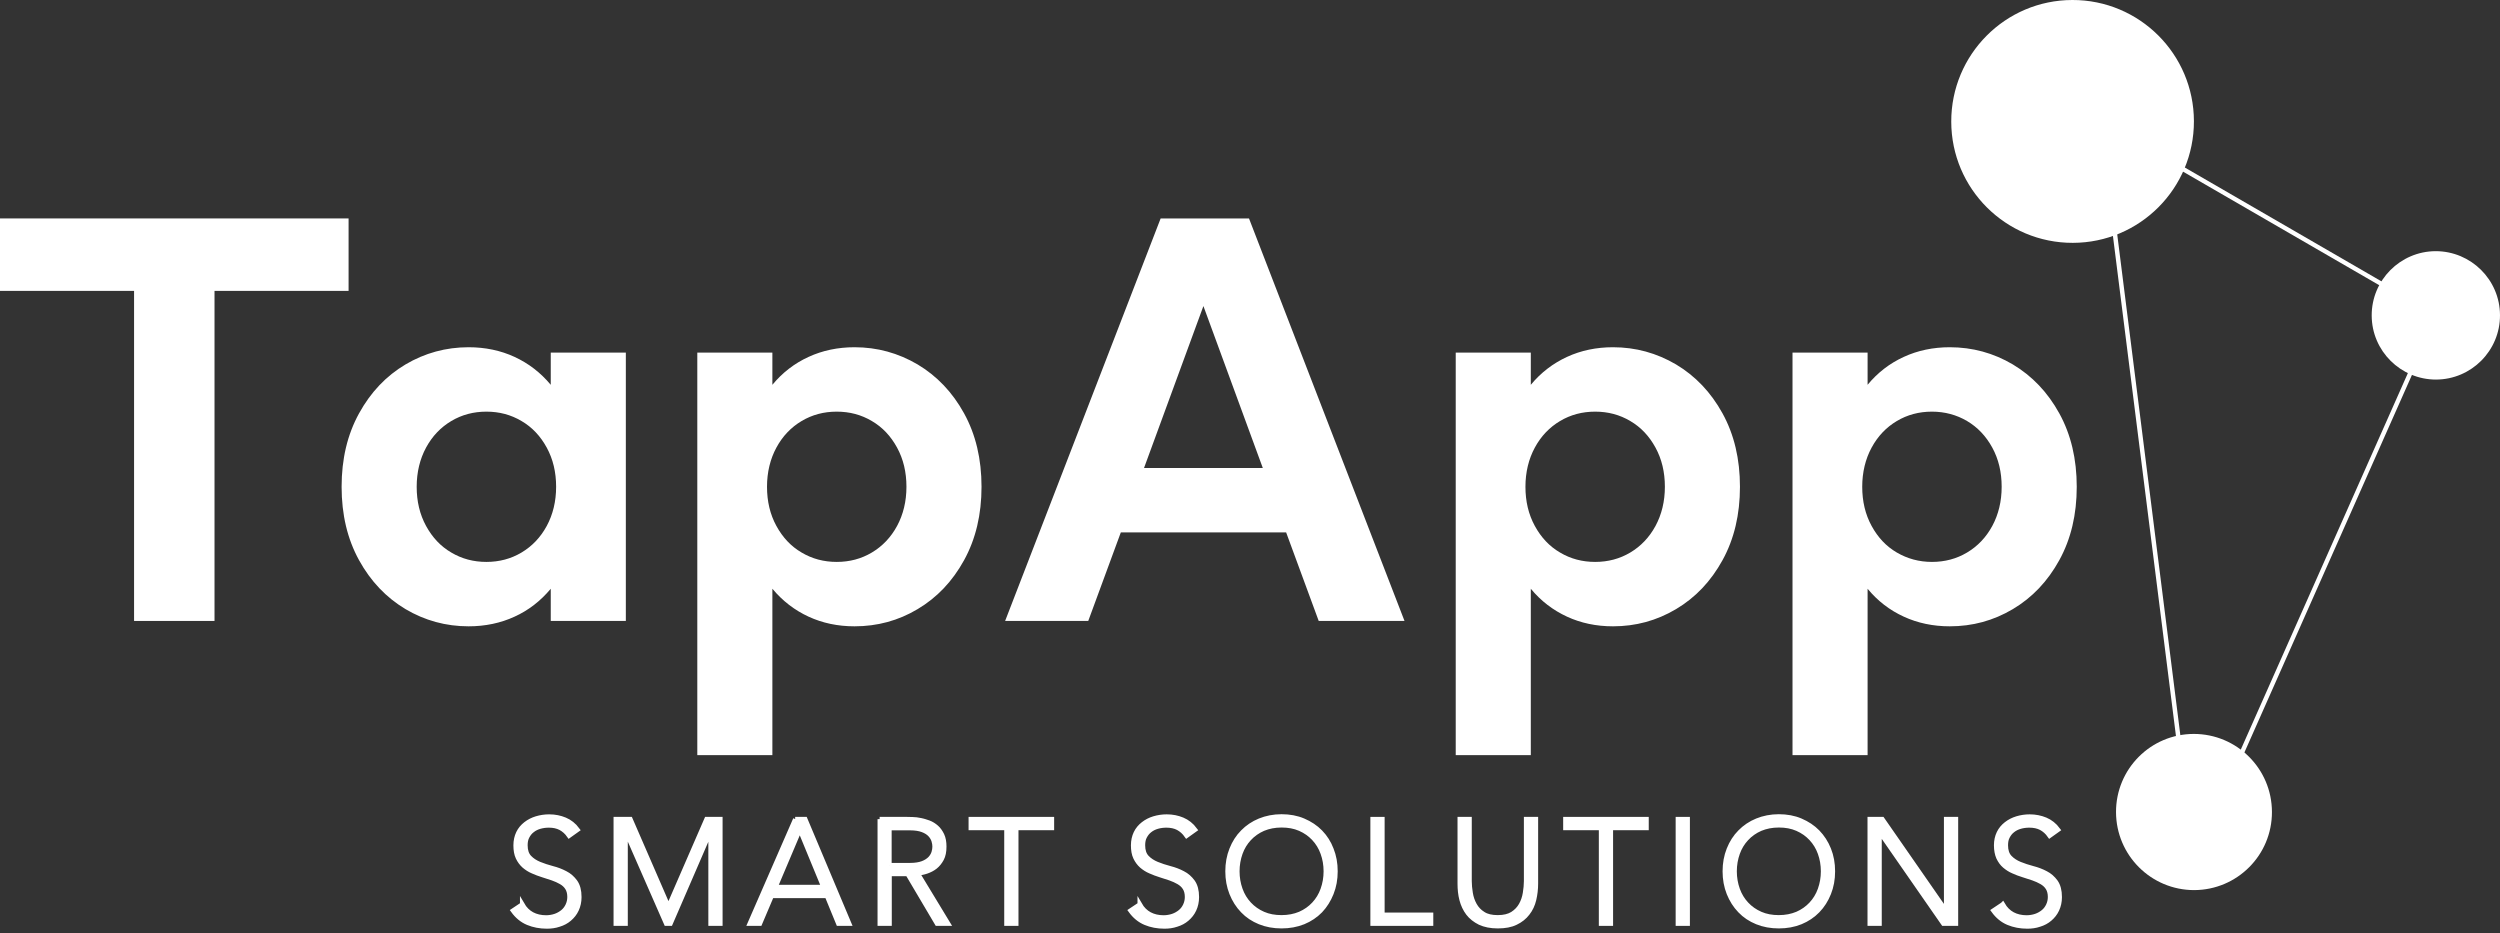<svg width="560" height="209" viewBox="0 0 560 209" fill="none" xmlns="http://www.w3.org/2000/svg">
<rect x="0" y="0" width="560" height="209" fill="#333333" stroke="none"/>
<g clip-path="url(#clip0_464_61)">
<path d="M470.566 27.2L491.438 192.801" stroke="white" stroke-miterlimit="10"/>
<path d="M545.645 70.659L470.566 27.2" stroke="white" stroke-miterlimit="10"/>
<path d="M491.438 192.801L545.645 70.658" stroke="white" stroke-miterlimit="10"/>
<path d="M78.082 65.159H48.051V139.093H30.032V65.159H0V48.929H78.082V65.159Z" fill="white"/>
<path d="M90.846 136.448C86.521 133.863 83.037 130.227 80.425 125.478C77.812 120.73 76.52 115.26 76.52 109.038C76.52 102.817 77.812 97.347 80.425 92.598C83.037 87.85 86.491 84.213 90.846 81.628C95.17 79.074 99.885 77.781 104.96 77.781C108.684 77.781 112.138 78.503 115.261 79.945C118.385 81.388 121.087 83.462 123.37 86.197V78.984H140.188V139.093H123.37V131.88C121.087 134.615 118.385 136.719 115.261 138.131C112.138 139.574 108.684 140.295 104.96 140.295C99.885 140.295 95.17 139.003 90.846 136.448ZM116.823 123.765C119.195 122.352 121.087 120.369 122.469 117.814C123.85 115.26 124.571 112.314 124.571 109.038C124.571 105.762 123.88 102.847 122.469 100.262C121.057 97.678 119.195 95.694 116.823 94.311C114.45 92.899 111.838 92.208 108.955 92.208C106.072 92.208 103.459 92.899 101.086 94.311C98.714 95.724 96.822 97.708 95.44 100.262C94.059 102.817 93.338 105.762 93.338 109.038C93.338 112.314 94.029 115.23 95.44 117.814C96.852 120.399 98.714 122.383 101.086 123.765C103.459 125.178 106.072 125.869 108.955 125.869C111.838 125.869 114.45 125.178 116.823 123.765Z" fill="white"/>
<path d="M205.537 81.628C209.861 84.213 213.345 87.85 215.958 92.598C218.57 97.347 219.862 102.817 219.862 109.038C219.862 115.26 218.57 120.73 215.958 125.478C213.345 130.227 209.891 133.863 205.537 136.448C201.212 139.033 196.497 140.295 191.422 140.295C187.668 140.295 184.244 139.574 181.121 138.131C177.998 136.689 175.295 134.615 173.012 131.88V169.148H156.195V78.984H173.012V86.197C175.265 83.462 177.968 81.388 181.121 79.945C184.244 78.503 187.698 77.781 191.422 77.781C196.497 77.781 201.182 79.074 205.537 81.628ZM179.559 94.311C177.187 95.724 175.295 97.708 173.913 100.262C172.532 102.817 171.811 105.762 171.811 109.038C171.811 112.314 172.502 115.23 173.913 117.814C175.325 120.399 177.187 122.383 179.559 123.765C181.932 125.178 184.544 125.869 187.427 125.869C190.311 125.869 192.923 125.178 195.296 123.765C197.668 122.352 199.56 120.369 200.942 117.814C202.323 115.26 203.044 112.314 203.044 109.038C203.044 105.762 202.353 102.847 200.942 100.262C199.53 97.678 197.668 95.694 195.296 94.311C192.923 92.899 190.311 92.208 187.427 92.208C184.544 92.208 181.932 92.899 179.559 94.311Z" fill="white"/>
<path d="M259.954 48.929H279.775L314.611 139.093H295.391L288.094 119.257H251.065L243.767 139.093H225.147L259.984 48.929H259.954ZM282.868 104.831L269.564 68.555L256.26 104.831H282.898H282.868Z" fill="white"/>
<path d="M375.425 81.628C379.75 84.213 383.234 87.85 385.846 92.598C388.459 97.347 389.751 102.817 389.751 109.038C389.751 115.26 388.459 120.73 385.846 125.478C383.234 130.227 379.78 133.863 375.425 136.448C371.071 139.033 366.386 140.295 361.311 140.295C357.557 140.295 354.133 139.574 351.01 138.131C347.886 136.689 345.154 134.615 342.901 131.88V169.148H326.083V78.984H342.901V86.197C345.154 83.462 347.886 81.388 351.01 79.945C354.133 78.503 357.587 77.781 361.311 77.781C366.386 77.781 371.071 79.074 375.425 81.628ZM349.448 94.311C347.076 95.724 345.184 97.708 343.802 100.262C342.421 102.817 341.7 105.762 341.7 109.038C341.7 112.314 342.391 115.23 343.802 117.814C345.214 120.399 347.076 122.383 349.448 123.765C351.821 125.178 354.433 125.869 357.316 125.869C360.199 125.869 362.812 125.178 365.185 123.765C367.557 122.352 369.449 120.369 370.831 117.814C372.212 115.26 372.933 112.314 372.933 109.038C372.933 105.762 372.242 102.847 370.831 100.262C369.419 97.678 367.557 95.694 365.185 94.311C362.812 92.899 360.199 92.208 357.316 92.208C354.433 92.208 351.821 92.899 349.448 94.311Z" fill="white"/>
<path d="M450.865 81.628C455.19 84.213 458.673 87.85 461.286 92.598C463.899 97.347 465.19 102.817 465.19 109.038C465.19 115.26 463.899 120.73 461.286 125.478C458.673 130.227 455.22 133.863 450.865 136.448C446.51 139.033 441.825 140.295 436.75 140.295C433.026 140.295 429.573 139.574 426.449 138.131C423.296 136.689 420.593 134.615 418.341 131.88V169.148H401.523V78.984H418.341V86.197C420.593 83.462 423.296 81.388 426.449 79.945C429.573 78.503 433.026 77.781 436.75 77.781C441.825 77.781 446.54 79.074 450.865 81.628ZM424.888 94.311C422.515 95.724 420.623 97.708 419.242 100.262C417.86 102.817 417.139 105.762 417.139 109.038C417.139 112.314 417.83 115.23 419.242 117.814C420.653 120.399 422.515 122.383 424.888 123.765C427.26 125.148 429.873 125.869 432.756 125.869C435.639 125.869 438.252 125.178 440.624 123.765C442.997 122.352 444.889 120.369 446.27 117.814C447.652 115.26 448.372 112.314 448.372 109.038C448.372 105.762 447.682 102.847 446.27 100.262C444.859 97.678 442.967 95.694 440.624 94.311C438.282 92.929 435.639 92.208 432.756 92.208C429.873 92.208 427.26 92.899 424.888 94.311Z" fill="white"/>
<path d="M464.199 -5.36092e-06C479.215 -0.03 491.408 12.112 491.438 27.139C491.468 42.167 479.335 54.369 464.319 54.399C449.303 54.429 437.11 42.287 437.08 27.26C437.05 12.232 449.183 0.03 464.199 -5.36092e-06Z" fill="white"/>
<path d="M491.408 164.399C501.048 164.399 508.886 172.183 508.916 181.861C508.946 191.538 501.138 199.352 491.498 199.383C481.858 199.383 474.019 191.598 473.989 181.921C473.959 172.243 481.768 164.399 491.438 164.399" fill="white"/>
<path d="M545.585 56.262C553.513 56.262 559.97 62.664 560 70.598C560.03 78.533 553.603 84.995 545.675 85.025C537.746 85.025 531.29 78.623 531.26 70.689C531.23 62.754 537.656 56.292 545.585 56.262Z" fill="white"/>
<path d="M116.973 202.568C117.544 203.56 118.295 204.312 119.196 204.792C120.097 205.273 121.148 205.514 122.319 205.514C123.04 205.514 123.73 205.393 124.361 205.183C124.992 204.973 125.562 204.642 126.043 204.251C126.523 203.861 126.884 203.38 127.154 202.809C127.424 202.238 127.574 201.607 127.574 200.915C127.574 200.104 127.394 199.413 127.064 198.902C126.734 198.361 126.253 197.94 125.682 197.609C125.112 197.279 124.451 196.978 123.76 196.738C123.04 196.497 122.319 196.257 121.538 196.016C120.787 195.776 120.037 195.505 119.316 195.175C118.595 194.874 117.964 194.454 117.394 193.973C116.823 193.462 116.373 192.861 116.012 192.109C115.652 191.358 115.502 190.426 115.502 189.344C115.502 188.322 115.712 187.391 116.102 186.579C116.493 185.768 117.063 185.107 117.754 184.566C118.445 184.025 119.256 183.604 120.157 183.333C121.058 183.063 122.019 182.913 123.01 182.913C124.301 182.913 125.472 183.153 126.553 183.604C127.635 184.055 128.596 184.806 129.376 185.858L127.484 187.21C126.944 186.429 126.283 185.858 125.562 185.467C124.812 185.077 123.941 184.896 122.95 184.896C122.259 184.896 121.568 184.986 120.937 185.167C120.307 185.347 119.736 185.618 119.256 186.008C118.775 186.369 118.415 186.82 118.115 187.391C117.814 187.932 117.694 188.593 117.694 189.344C117.694 190.516 117.994 191.418 118.595 192.049C119.196 192.68 119.946 193.161 120.817 193.522C121.718 193.883 122.679 194.213 123.73 194.484C124.782 194.754 125.743 195.115 126.643 195.596C127.544 196.046 128.265 196.708 128.866 197.519C129.466 198.361 129.767 199.503 129.767 200.945C129.767 201.997 129.557 202.929 129.166 203.771C128.776 204.612 128.235 205.273 127.574 205.844C126.914 206.415 126.133 206.836 125.232 207.107C124.361 207.407 123.43 207.527 122.499 207.527C120.968 207.527 119.526 207.257 118.235 206.716C116.943 206.175 115.832 205.273 114.901 203.981L116.973 202.598V202.568Z" fill="white" stroke="white" stroke-miterlimit="10"/>
<path d="M137.935 183.484H141.209L149.738 203.109L158.267 183.484H161.36V206.896H159.168V186.279H159.108L150.188 206.896H149.227L140.188 186.279H140.128V206.896H137.935V183.484Z" fill="white" stroke="white" stroke-miterlimit="10"/>
<path d="M178.118 183.484H180.37L190.22 206.896H187.788L185.235 200.675H172.862L170.219 206.896H167.937L178.148 183.484H178.118ZM179.139 185.858L173.703 198.691H184.454L179.169 185.858H179.139Z" fill="white" stroke="white" stroke-miterlimit="10"/>
<path d="M197.038 183.484H203.194C203.494 183.484 203.915 183.484 204.455 183.514C204.996 183.514 205.567 183.604 206.167 183.724C206.798 183.844 207.399 184.025 208.059 184.265C208.69 184.505 209.26 184.866 209.771 185.317C210.282 185.768 210.702 186.369 211.032 187.06C211.363 187.751 211.513 188.623 211.513 189.645C211.513 190.757 211.333 191.688 210.942 192.41C210.552 193.131 210.071 193.732 209.501 194.183C208.93 194.634 208.269 194.964 207.579 195.205C206.888 195.445 206.197 195.566 205.567 195.656L212.384 206.896H209.891L203.314 195.776H199.26V206.896H197.068V183.484H197.038ZM199.23 193.792H203.855C204.996 193.792 205.927 193.642 206.648 193.372C207.368 193.101 207.909 192.74 208.33 192.32C208.72 191.899 208.99 191.448 209.14 190.967C209.291 190.486 209.351 190.035 209.351 189.645C209.351 189.254 209.291 188.803 209.14 188.322C208.99 187.842 208.72 187.391 208.33 186.97C207.939 186.549 207.368 186.189 206.648 185.918C205.927 185.648 204.996 185.497 203.855 185.497H199.23V193.822V193.792Z" fill="white" stroke="white" stroke-miterlimit="10"/>
<path d="M225.448 185.467H217.459V183.484H235.628V185.467H227.64V206.896H225.448V185.467Z" fill="white" stroke="white" stroke-miterlimit="10"/>
<path d="M255.299 202.568C255.87 203.56 256.62 204.312 257.521 204.792C258.422 205.273 259.473 205.514 260.645 205.514C261.365 205.514 262.056 205.393 262.687 205.183C263.317 204.973 263.888 204.642 264.369 204.251C264.849 203.861 265.209 203.38 265.48 202.809C265.75 202.238 265.9 201.607 265.9 200.915C265.9 200.104 265.72 199.413 265.39 198.902C265.059 198.361 264.579 197.94 264.008 197.609C263.438 197.279 262.777 196.978 262.086 196.738C261.365 196.497 260.645 196.257 259.864 196.016C259.113 195.776 258.362 195.505 257.641 195.175C256.921 194.874 256.29 194.454 255.719 193.973C255.149 193.462 254.698 192.861 254.338 192.109C253.978 191.358 253.827 190.426 253.827 189.344C253.827 188.322 254.038 187.391 254.428 186.579C254.818 185.768 255.389 185.107 256.08 184.566C256.771 184.025 257.581 183.604 258.482 183.333C259.383 183.063 260.344 182.913 261.335 182.913C262.627 182.913 263.798 183.153 264.879 183.604C265.96 184.055 266.921 184.806 267.702 185.858L265.81 187.21C265.27 186.429 264.609 185.858 263.888 185.467C263.137 185.077 262.266 184.896 261.275 184.896C260.585 184.896 259.894 184.986 259.263 185.167C258.633 185.347 258.062 185.618 257.581 186.008C257.101 186.369 256.741 186.82 256.44 187.391C256.14 187.932 256.02 188.593 256.02 189.344C256.02 190.516 256.32 191.418 256.921 192.049C257.521 192.68 258.272 193.161 259.143 193.522C260.044 193.883 261.005 194.213 262.056 194.484C263.107 194.754 264.068 195.115 264.969 195.596C265.87 196.046 266.591 196.708 267.192 197.519C267.792 198.361 268.092 199.503 268.092 200.945C268.092 201.997 267.882 202.929 267.492 203.771C267.101 204.612 266.561 205.273 265.9 205.844C265.239 206.415 264.459 206.836 263.558 207.107C262.687 207.407 261.756 207.527 260.825 207.527C259.293 207.527 257.852 207.257 256.56 206.716C255.269 206.175 254.158 205.273 253.227 203.981L255.299 202.598V202.568Z" fill="white" stroke="white" stroke-miterlimit="10"/>
<path d="M274.97 195.175C274.97 193.402 275.27 191.749 275.871 190.246C276.471 188.743 277.282 187.451 278.363 186.369C279.414 185.287 280.706 184.415 282.177 183.814C283.649 183.213 285.301 182.883 287.072 182.883C288.844 182.883 290.496 183.183 291.968 183.814C293.439 184.445 294.731 185.287 295.782 186.369C296.833 187.451 297.674 188.743 298.244 190.246C298.845 191.749 299.145 193.372 299.145 195.175C299.145 196.978 298.845 198.601 298.244 200.104C297.644 201.607 296.833 202.899 295.782 204.011C294.731 205.093 293.439 205.964 291.968 206.566C290.466 207.167 288.844 207.467 287.072 207.467C285.301 207.467 283.649 207.167 282.177 206.566C280.706 205.964 279.414 205.123 278.363 204.011C277.312 202.929 276.471 201.607 275.871 200.104C275.27 198.601 274.97 196.948 274.97 195.175ZM277.162 195.175C277.162 196.617 277.402 197.97 277.853 199.232C278.303 200.495 278.964 201.576 279.835 202.508C280.706 203.44 281.727 204.161 282.958 204.702C284.189 205.243 285.541 205.484 287.072 205.484C288.604 205.484 289.956 205.213 291.187 204.702C292.418 204.161 293.439 203.44 294.31 202.508C295.181 201.576 295.842 200.495 296.292 199.232C296.743 197.97 296.983 196.617 296.983 195.175C296.983 193.732 296.743 192.35 296.292 191.117C295.842 189.855 295.181 188.773 294.31 187.842C293.439 186.91 292.418 186.189 291.187 185.648C289.956 185.107 288.604 184.866 287.072 184.866C285.541 184.866 284.189 185.137 282.958 185.648C281.727 186.189 280.706 186.91 279.835 187.842C278.964 188.773 278.303 189.855 277.853 191.117C277.402 192.38 277.162 193.732 277.162 195.175Z" fill="white" stroke="white" stroke-miterlimit="10"/>
<path d="M307.464 183.484H309.656V204.913H320.558V206.896H307.464V183.484Z" fill="white" stroke="white" stroke-miterlimit="10"/>
<path d="M344.043 197.94C344.043 199.202 343.892 200.404 343.622 201.546C343.352 202.688 342.871 203.71 342.181 204.582C341.52 205.454 340.619 206.175 339.538 206.686C338.457 207.227 337.105 207.467 335.514 207.467C333.922 207.467 332.601 207.197 331.489 206.686C330.408 206.145 329.507 205.454 328.847 204.582C328.186 203.71 327.705 202.688 327.405 201.546C327.105 200.404 326.985 199.202 326.985 197.94V183.484H329.177V197.369C329.177 198.21 329.267 199.112 329.417 200.044C329.567 201.005 329.868 201.877 330.318 202.689C330.769 203.5 331.399 204.191 332.24 204.702C333.051 205.243 334.162 205.484 335.514 205.484C336.865 205.484 337.976 205.213 338.787 204.702C339.628 204.161 340.259 203.5 340.709 202.689C341.16 201.877 341.46 201.005 341.61 200.044C341.76 199.112 341.85 198.21 341.85 197.369V183.484H344.043V197.94Z" fill="white" stroke="white" stroke-miterlimit="10"/>
<path d="M358.638 185.467H350.649V183.484H368.819V185.467H360.83V206.896H358.638V185.467Z" fill="white" stroke="white" stroke-miterlimit="10"/>
<path d="M375.846 183.484H378.038V206.896H375.846V183.484Z" fill="white" stroke="white" stroke-miterlimit="10"/>
<path d="M386.357 195.175C386.357 193.402 386.658 191.749 387.258 190.246C387.859 188.743 388.67 187.451 389.751 186.369C390.802 185.287 392.093 184.415 393.565 183.814C395.036 183.213 396.688 182.883 398.46 182.883C400.232 182.883 401.884 183.183 403.355 183.814C404.827 184.445 406.118 185.287 407.169 186.369C408.22 187.451 409.061 188.743 409.662 190.246C410.262 191.749 410.563 193.372 410.563 195.175C410.563 196.978 410.262 198.601 409.662 200.104C409.061 201.607 408.25 202.899 407.169 204.011C406.118 205.093 404.827 205.964 403.355 206.566C401.884 207.167 400.232 207.467 398.46 207.467C396.688 207.467 395.036 207.167 393.565 206.566C392.093 205.964 390.802 205.123 389.751 204.011C388.7 202.929 387.859 201.607 387.258 200.104C386.658 198.601 386.357 196.948 386.357 195.175ZM388.55 195.175C388.55 196.617 388.79 197.97 389.24 199.232C389.691 200.495 390.351 201.576 391.222 202.508C392.093 203.44 393.114 204.161 394.346 204.702C395.577 205.243 396.928 205.484 398.46 205.484C399.992 205.484 401.343 205.213 402.574 204.702C403.806 204.161 404.827 203.44 405.698 202.508C406.568 201.576 407.229 200.495 407.68 199.232C408.13 197.97 408.37 196.617 408.37 195.175C408.37 193.732 408.13 192.35 407.68 191.117C407.229 189.855 406.568 188.773 405.698 187.842C404.827 186.91 403.806 186.189 402.574 185.648C401.343 185.107 399.992 184.866 398.46 184.866C396.928 184.866 395.577 185.137 394.346 185.648C393.114 186.189 392.093 186.91 391.222 187.842C390.351 188.773 389.691 189.855 389.24 191.117C388.79 192.38 388.55 193.732 388.55 195.175Z" fill="white" stroke="white" stroke-miterlimit="10"/>
<path d="M418.851 183.484H421.644L435.879 203.981H435.939V183.484H438.132V206.896H435.309L421.074 186.399H421.014V206.896H418.821V183.484H418.851Z" fill="white" stroke="white" stroke-miterlimit="10"/>
<path d="M448.613 202.568C449.183 203.56 449.934 204.312 450.835 204.792C451.736 205.273 452.787 205.514 453.958 205.514C454.679 205.514 455.37 205.393 456.001 205.183C456.631 204.973 457.202 204.642 457.682 204.251C458.163 203.861 458.523 203.38 458.793 202.809C459.064 202.238 459.214 201.607 459.214 200.915C459.214 200.104 459.034 199.413 458.703 198.902C458.373 198.361 457.893 197.94 457.322 197.609C456.751 197.279 456.091 196.978 455.4 196.738C454.679 196.497 453.958 196.257 453.178 196.016C452.397 195.776 451.676 195.505 450.955 195.175C450.234 194.874 449.604 194.454 449.033 193.973C448.463 193.492 448.012 192.861 447.652 192.109C447.321 191.358 447.141 190.426 447.141 189.344C447.141 188.322 447.351 187.391 447.742 186.579C448.132 185.768 448.703 185.107 449.394 184.566C450.084 184.025 450.895 183.604 451.796 183.333C452.697 183.063 453.658 182.913 454.649 182.913C455.91 182.913 457.112 183.153 458.193 183.604C459.274 184.055 460.235 184.806 461.016 185.858L459.124 187.21C458.583 186.429 457.923 185.858 457.202 185.467C456.451 185.077 455.58 184.896 454.559 184.896C453.868 184.896 453.178 184.986 452.547 185.167C451.916 185.347 451.346 185.618 450.865 186.008C450.385 186.369 450.024 186.82 449.724 187.391C449.424 187.932 449.303 188.593 449.303 189.344C449.303 190.516 449.604 191.418 450.204 192.049C450.805 192.68 451.556 193.161 452.427 193.522C453.328 193.883 454.289 194.213 455.34 194.484C456.391 194.754 457.352 195.115 458.253 195.596C459.154 196.046 459.875 196.708 460.475 197.519C461.076 198.361 461.376 199.503 461.376 200.945C461.376 201.997 461.166 202.929 460.776 203.771C460.385 204.612 459.845 205.273 459.184 205.844C458.523 206.415 457.742 206.836 456.841 207.107C455.97 207.407 455.04 207.527 454.109 207.527C452.577 207.527 451.135 207.257 449.844 206.716C448.553 206.175 447.441 205.273 446.51 203.981L448.583 202.598L448.613 202.568Z" fill="white" stroke="white" stroke-miterlimit="10"/>
</g>
<defs>
<clipPath id="clip0_464_61">
<rect width="560" height="209" fill="white"/>
</clipPath>
</defs>
</svg>
